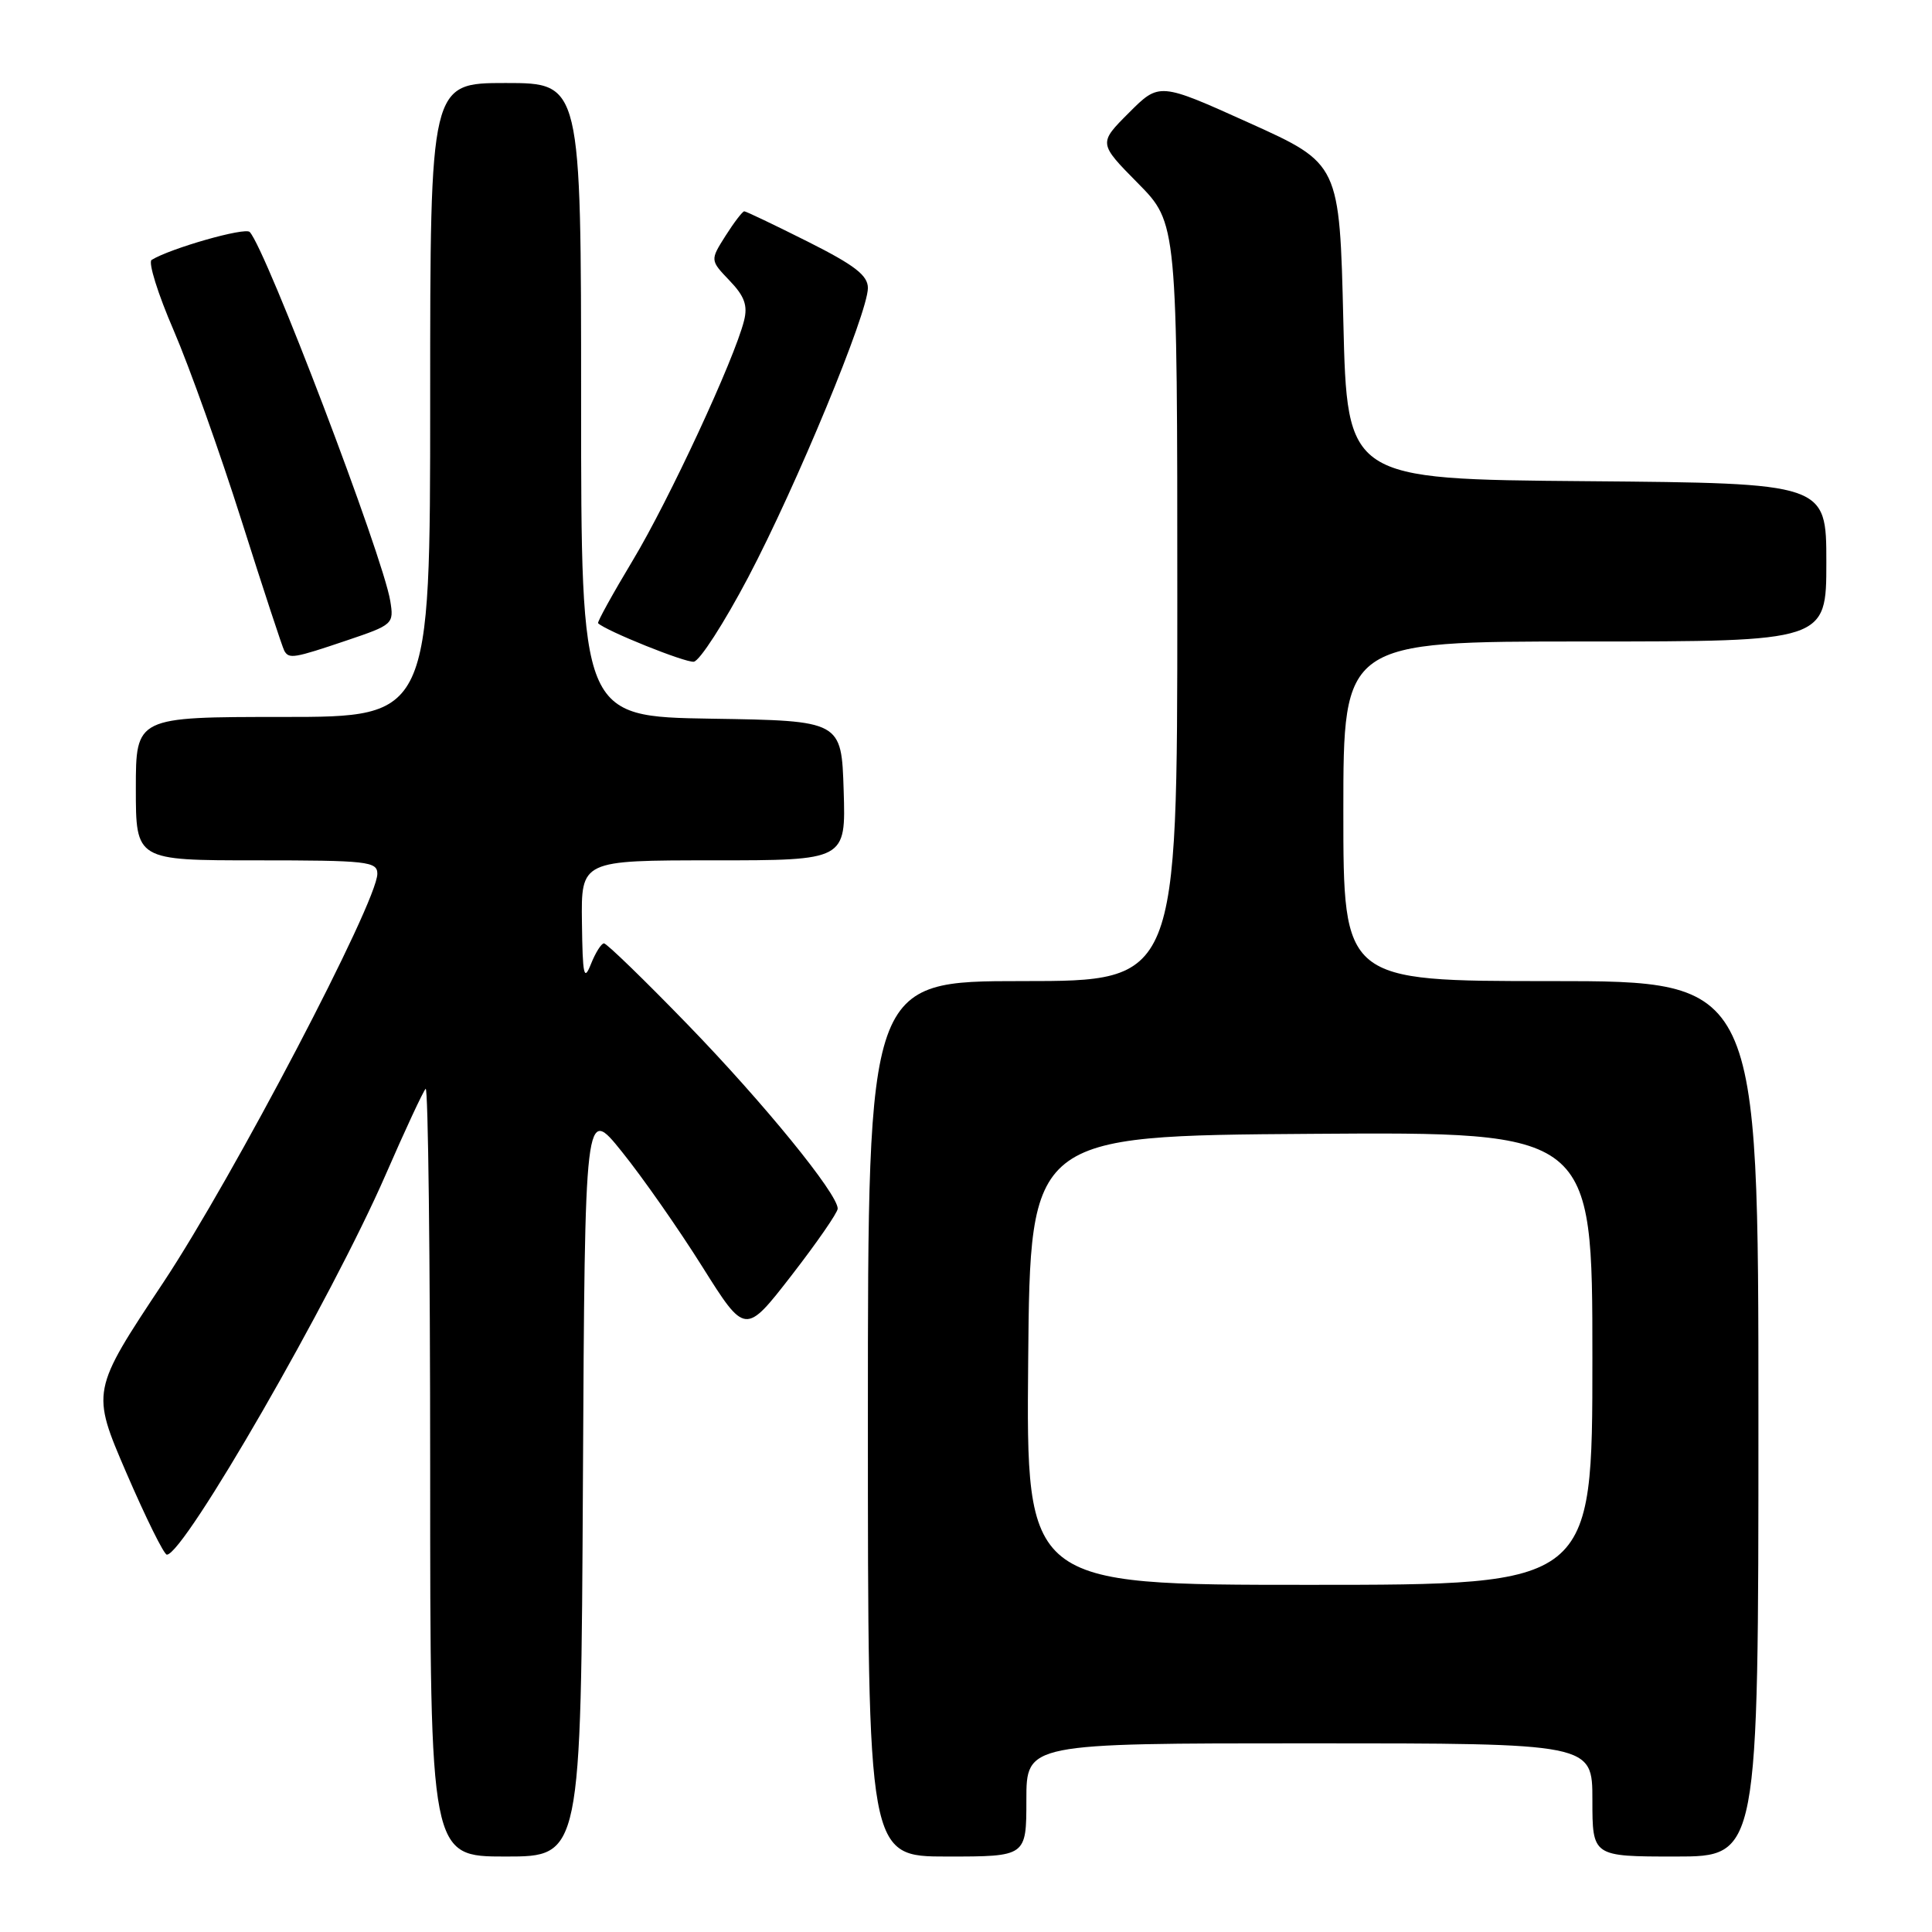 <?xml version="1.0" encoding="UTF-8" standalone="no"?>
<!DOCTYPE svg PUBLIC "-//W3C//DTD SVG 1.1//EN" "http://www.w3.org/Graphics/SVG/1.1/DTD/svg11.dtd" >
<svg xmlns="http://www.w3.org/2000/svg" xmlns:xlink="http://www.w3.org/1999/xlink" version="1.1" viewBox="0 0 256 256">
 <g >
 <path fill="currentColor"
d=" M 77.24 196.25 C 77.50 146.50 77.50 146.50 82.42 152.63 C 85.13 155.99 89.91 162.83 93.05 167.83 C 98.75 176.90 98.75 176.90 104.88 169.00 C 108.24 164.66 111.00 160.67 111.00 160.15 C 111.00 158.18 101.17 146.12 91.11 135.75 C 85.38 129.84 80.39 125.00 80.03 125.00 C 79.68 125.00 78.90 126.24 78.30 127.75 C 77.37 130.09 77.20 129.27 77.11 122.25 C 77.00 114.00 77.00 114.00 94.54 114.00 C 112.08 114.00 112.08 114.00 111.79 104.75 C 111.50 95.50 111.50 95.50 94.25 95.23 C 77.00 94.95 77.00 94.95 77.00 52.98 C 77.00 11.00 77.00 11.00 67.00 11.00 C 57.00 11.00 57.00 11.00 57.00 53.00 C 57.00 95.00 57.00 95.00 37.50 95.00 C 18.00 95.00 18.00 95.00 18.00 104.50 C 18.00 114.00 18.00 114.00 34.00 114.00 C 48.67 114.00 50.00 114.15 50.00 115.78 C 50.00 119.52 30.92 155.94 21.65 169.92 C 12.08 184.33 12.08 184.33 16.75 195.17 C 19.32 201.12 21.73 206.00 22.11 206.00 C 24.40 206.00 43.96 172.04 51.09 155.68 C 53.68 149.73 56.07 144.60 56.40 144.27 C 56.73 143.94 57.00 166.69 57.00 194.83 C 57.00 246.00 57.00 246.00 66.99 246.00 C 76.98 246.00 76.98 246.00 77.24 196.25 Z  M 136.00 238.50 C 136.00 231.00 136.00 231.00 173.50 231.00 C 211.00 231.00 211.00 231.00 211.00 238.50 C 211.00 246.00 211.00 246.00 222.00 246.00 C 233.00 246.00 233.00 246.00 233.00 188.00 C 233.00 130.00 233.00 130.00 205.50 130.00 C 178.00 130.00 178.00 130.00 178.00 107.50 C 178.00 85.00 178.00 85.00 210.00 85.00 C 242.00 85.00 242.00 85.00 242.00 74.51 C 242.00 64.03 242.00 64.03 210.25 63.76 C 178.50 63.50 178.50 63.50 178.00 42.60 C 177.50 21.69 177.50 21.69 165.56 16.30 C 153.62 10.91 153.62 10.91 149.59 14.94 C 145.55 18.98 145.55 18.98 150.77 24.27 C 156.00 29.56 156.00 29.56 156.00 79.78 C 156.00 130.00 156.00 130.00 135.50 130.00 C 115.00 130.00 115.00 130.00 115.00 188.00 C 115.00 246.00 115.00 246.00 125.50 246.00 C 136.00 246.00 136.00 246.00 136.00 238.50 Z  M 99.14 76.50 C 105.56 64.30 115.00 41.47 115.00 38.16 C 115.00 36.49 113.25 35.14 107.02 32.01 C 102.63 29.81 98.85 28.00 98.62 28.00 C 98.39 28.00 97.27 29.46 96.14 31.24 C 94.09 34.48 94.09 34.48 96.67 37.18 C 98.65 39.24 99.10 40.48 98.59 42.49 C 97.31 47.61 88.65 66.26 83.86 74.23 C 81.18 78.69 79.11 82.44 79.25 82.58 C 80.28 83.59 90.79 87.82 91.93 87.68 C 92.71 87.58 95.95 82.55 99.14 76.50 Z  M 45.92 84.87 C 52.09 82.79 52.21 82.68 51.71 79.62 C 50.73 73.64 35.28 33.08 33.09 30.74 C 32.48 30.08 22.59 32.90 20.09 34.44 C 19.61 34.74 20.92 38.94 23.01 43.77 C 25.09 48.60 29.15 59.97 32.02 69.03 C 34.89 78.09 37.44 85.84 37.68 86.25 C 38.31 87.33 38.93 87.23 45.92 84.87 Z  M 136.24 180.25 C 136.50 150.50 136.50 150.50 173.75 150.24 C 211.00 149.98 211.00 149.98 211.00 179.99 C 211.00 210.00 211.00 210.00 173.49 210.00 C 135.97 210.00 135.97 210.00 136.24 180.25 Z "/>
</g>
</svg>